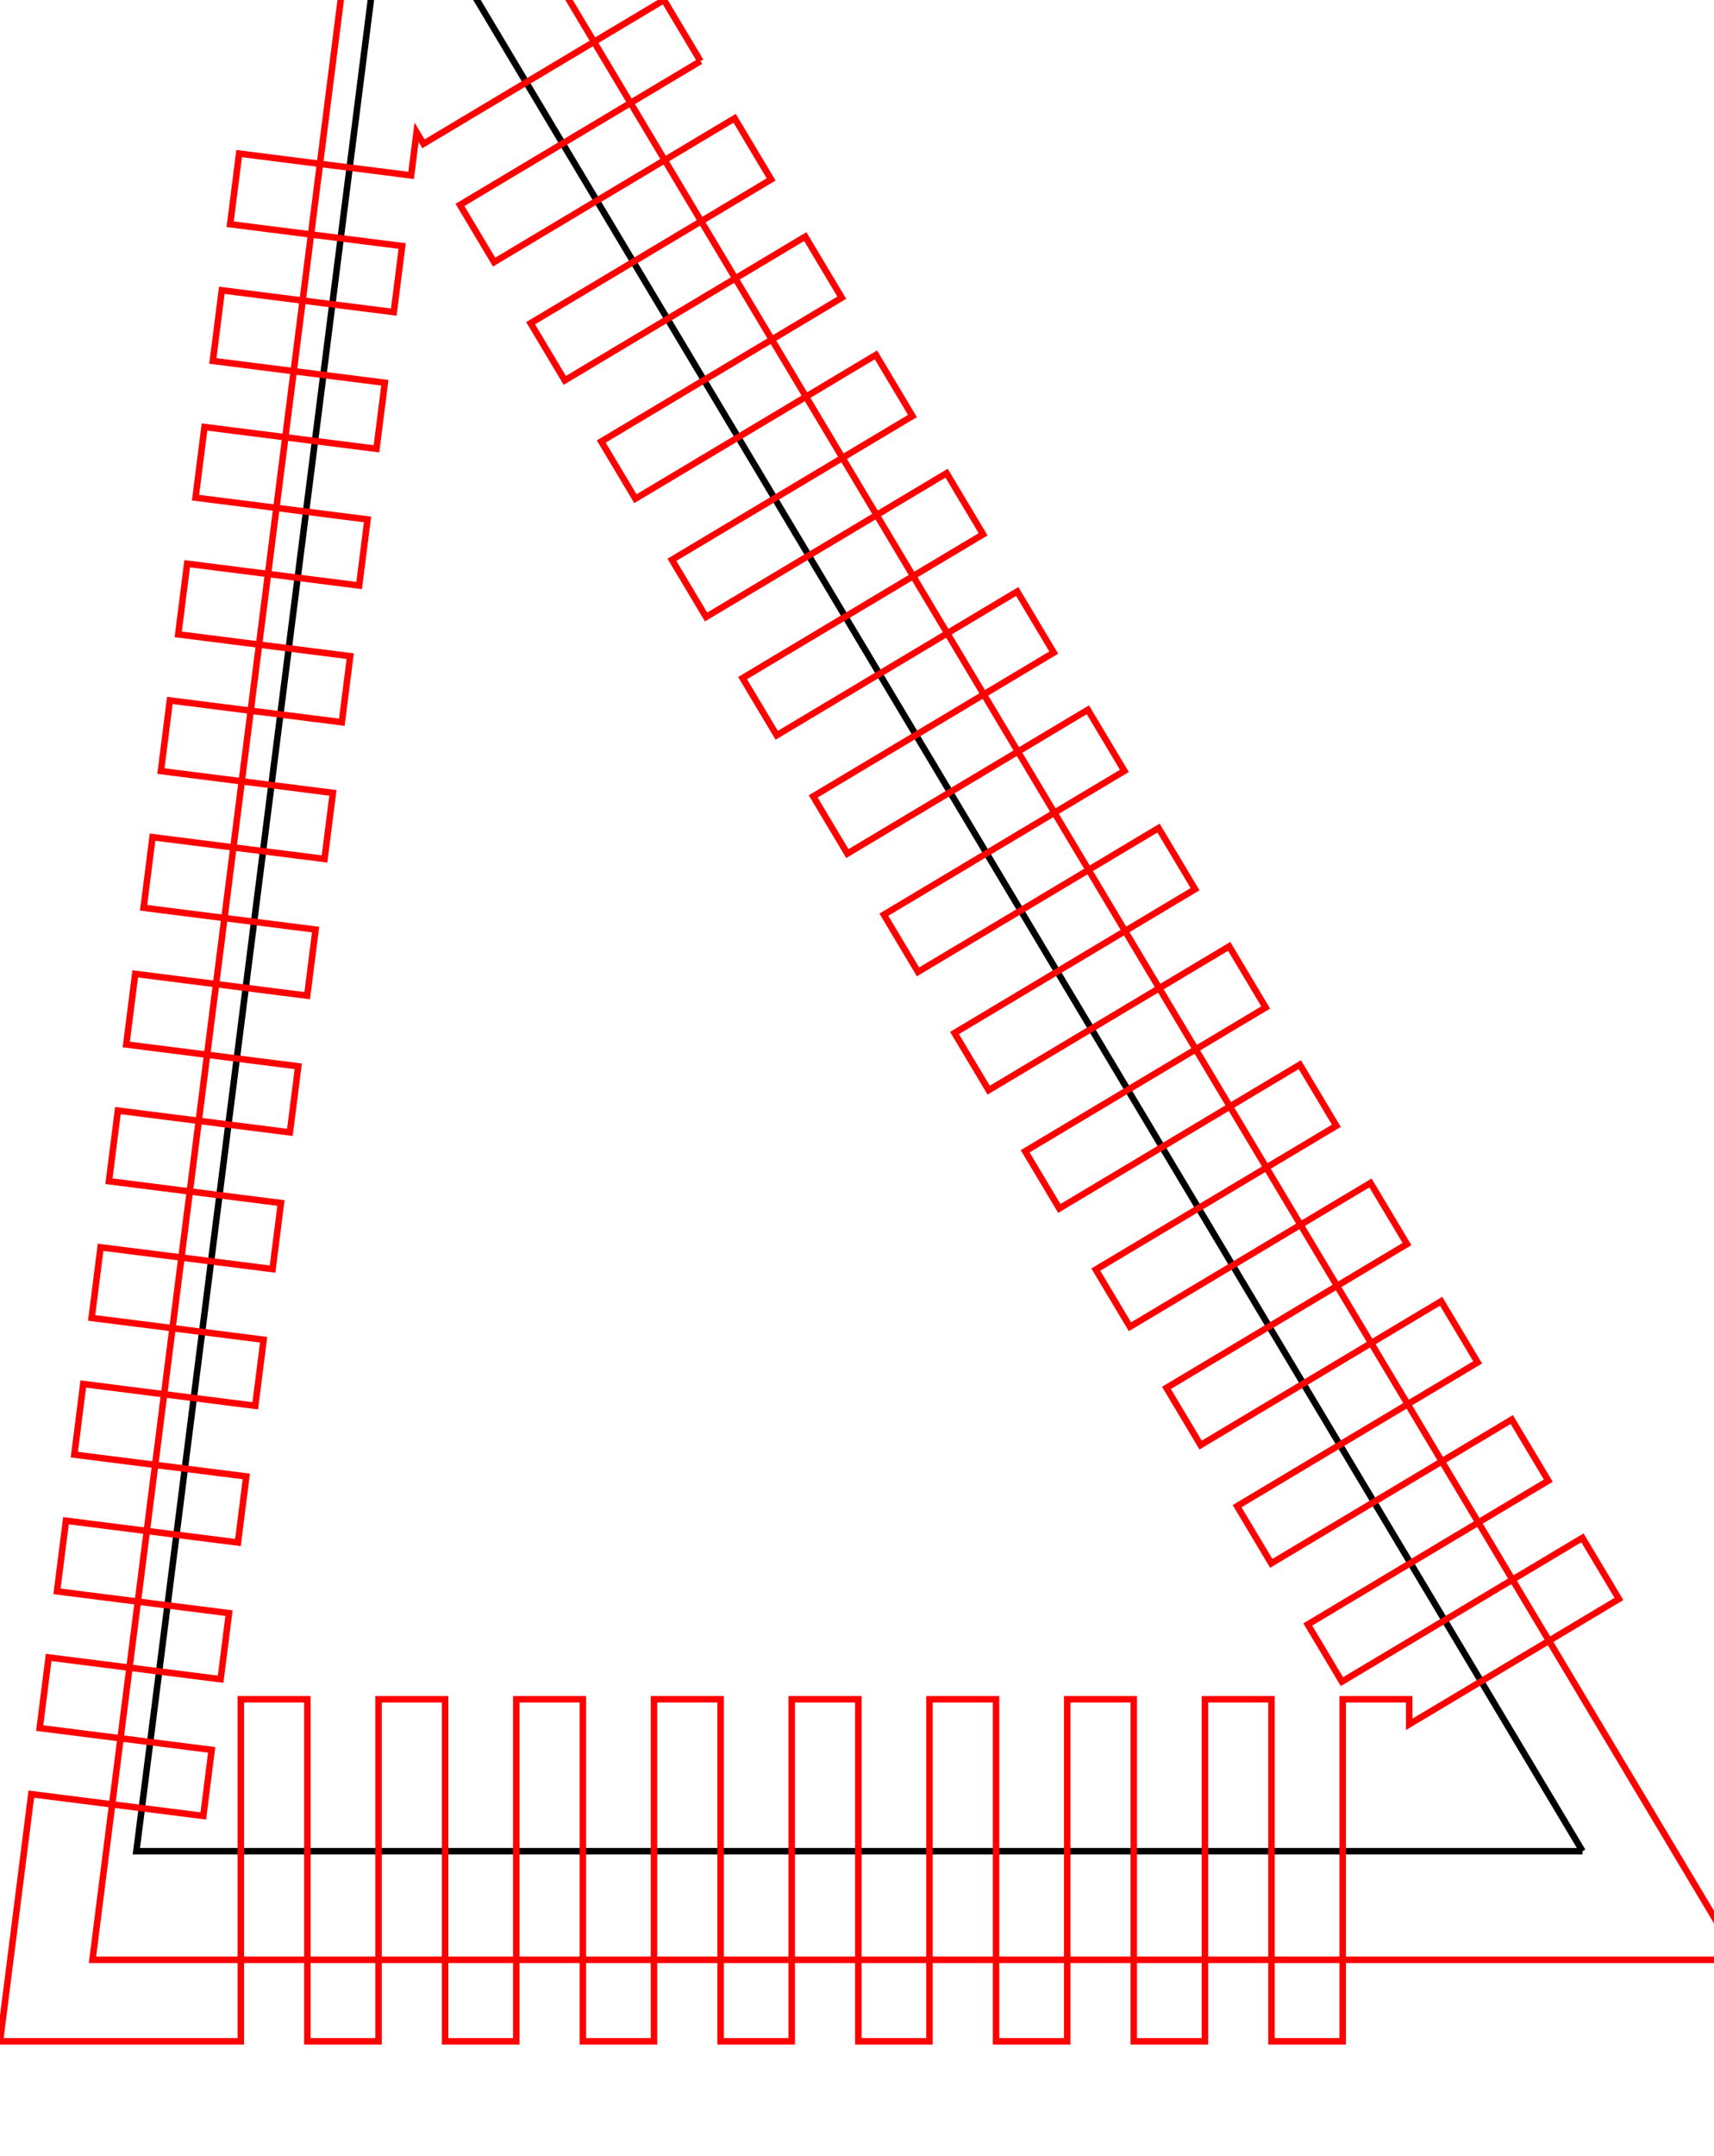 <?xml version="1.0" encoding="utf-8" ?>
<svg baseProfile="full" height="88mm" version="1.1" width="70mm" xmlns="http://www.w3.org/2000/svg" xmlns:ev="http://www.w3.org/2001/xml-events" xmlns:xlink="http://www.w3.org/1999/xlink"><defs /><polyline points="244.277,285.589 21.049,285.589 60.109,-22.614 244.277,285.589" style="fill:none;stroke:#000000" /><polyline points="108.125,9.429 70.999,31.614 76.27,40.435 113.396,18.25 119.03,27.679 81.904,49.864 87.175,58.684 124.301,36.5 129.935,45.929 92.809,68.114 98.08,76.934 135.206,54.749 140.84,64.179 103.714,86.363 108.985,95.184 146.111,72.999 151.746,82.428 114.62,104.613 119.891,113.434 157.017,91.249 162.651,100.678 125.525,122.863 130.796,131.684 167.922,109.499 173.556,118.928 136.43,141.113 141.701,149.934 178.827,127.749 184.462,137.178 147.336,159.363 152.606,168.183 189.732,145.999 195.367,155.428 158.241,177.612 163.512,186.433 200.638,164.248 206.272,173.678 169.146,195.862 174.417,204.683 211.543,182.498 217.177,191.927 180.051,214.112 185.322,222.933 222.448,200.748 228.083,210.177 190.957,232.362 196.227,241.183 233.353,218.998 238.988,228.427 201.862,250.612 207.133,259.433 244.259,237.248 249.893,246.677 217.525,266.018 217.525,262.155 207.249,262.155 207.249,314.926 196.265,314.926 196.265,262.155 185.99,262.155 185.99,314.926 175.005,314.926 175.005,262.155 164.73,262.155 164.73,314.926 153.746,314.926 153.746,262.155 143.47,262.155 143.47,314.926 132.486,314.926 132.486,262.155 122.21,262.155 122.21,314.926 111.226,314.926 111.226,262.155 100.95,262.155 100.95,314.926 89.966,314.926 89.966,262.155 79.69,262.155 79.69,314.926 68.706,314.926 68.706,262.155 58.431,262.155 58.431,314.926 47.446,314.926 47.446,262.155 37.171,262.155 37.171,314.926 0.0,314.926 4.833,276.788 31.381,280.152 32.673,269.958 6.125,266.594 7.507,255.697 34.054,259.061 35.346,248.867 8.798,245.503 10.18,234.606 36.727,237.97 38.019,227.776 11.471,224.412 12.853,213.514 39.4,216.879 40.692,206.685 14.144,203.32 15.526,192.423 42.073,195.788 43.365,185.594 16.817,182.229 18.199,171.332 44.746,174.697 46.038,164.503 19.49,161.138 20.872,150.241 47.419,153.606 48.711,143.411 22.163,140.047 23.545,129.15 50.092,132.514 51.384,122.32 24.836,118.956 26.218,108.059 52.765,111.423 54.057,101.229 27.509,97.865 28.891,86.968 55.438,90.332 56.73,80.138 30.182,76.774 31.564,65.876 58.111,69.241 59.403,59.047 32.855,55.682 34.237,44.785 60.784,48.15 62.076,37.956 35.528,34.591 36.91,23.694 63.457,27.059 64.3,20.404 65.364,22.185 102.49,0.0 108.125,9.429" style="fill:none;stroke:#ff0000" /><polyline points="268.506,302.347 14.274,302.347 58.759,-48.662 268.506,302.347" style="fill:none;stroke:#ff0000" /></svg>